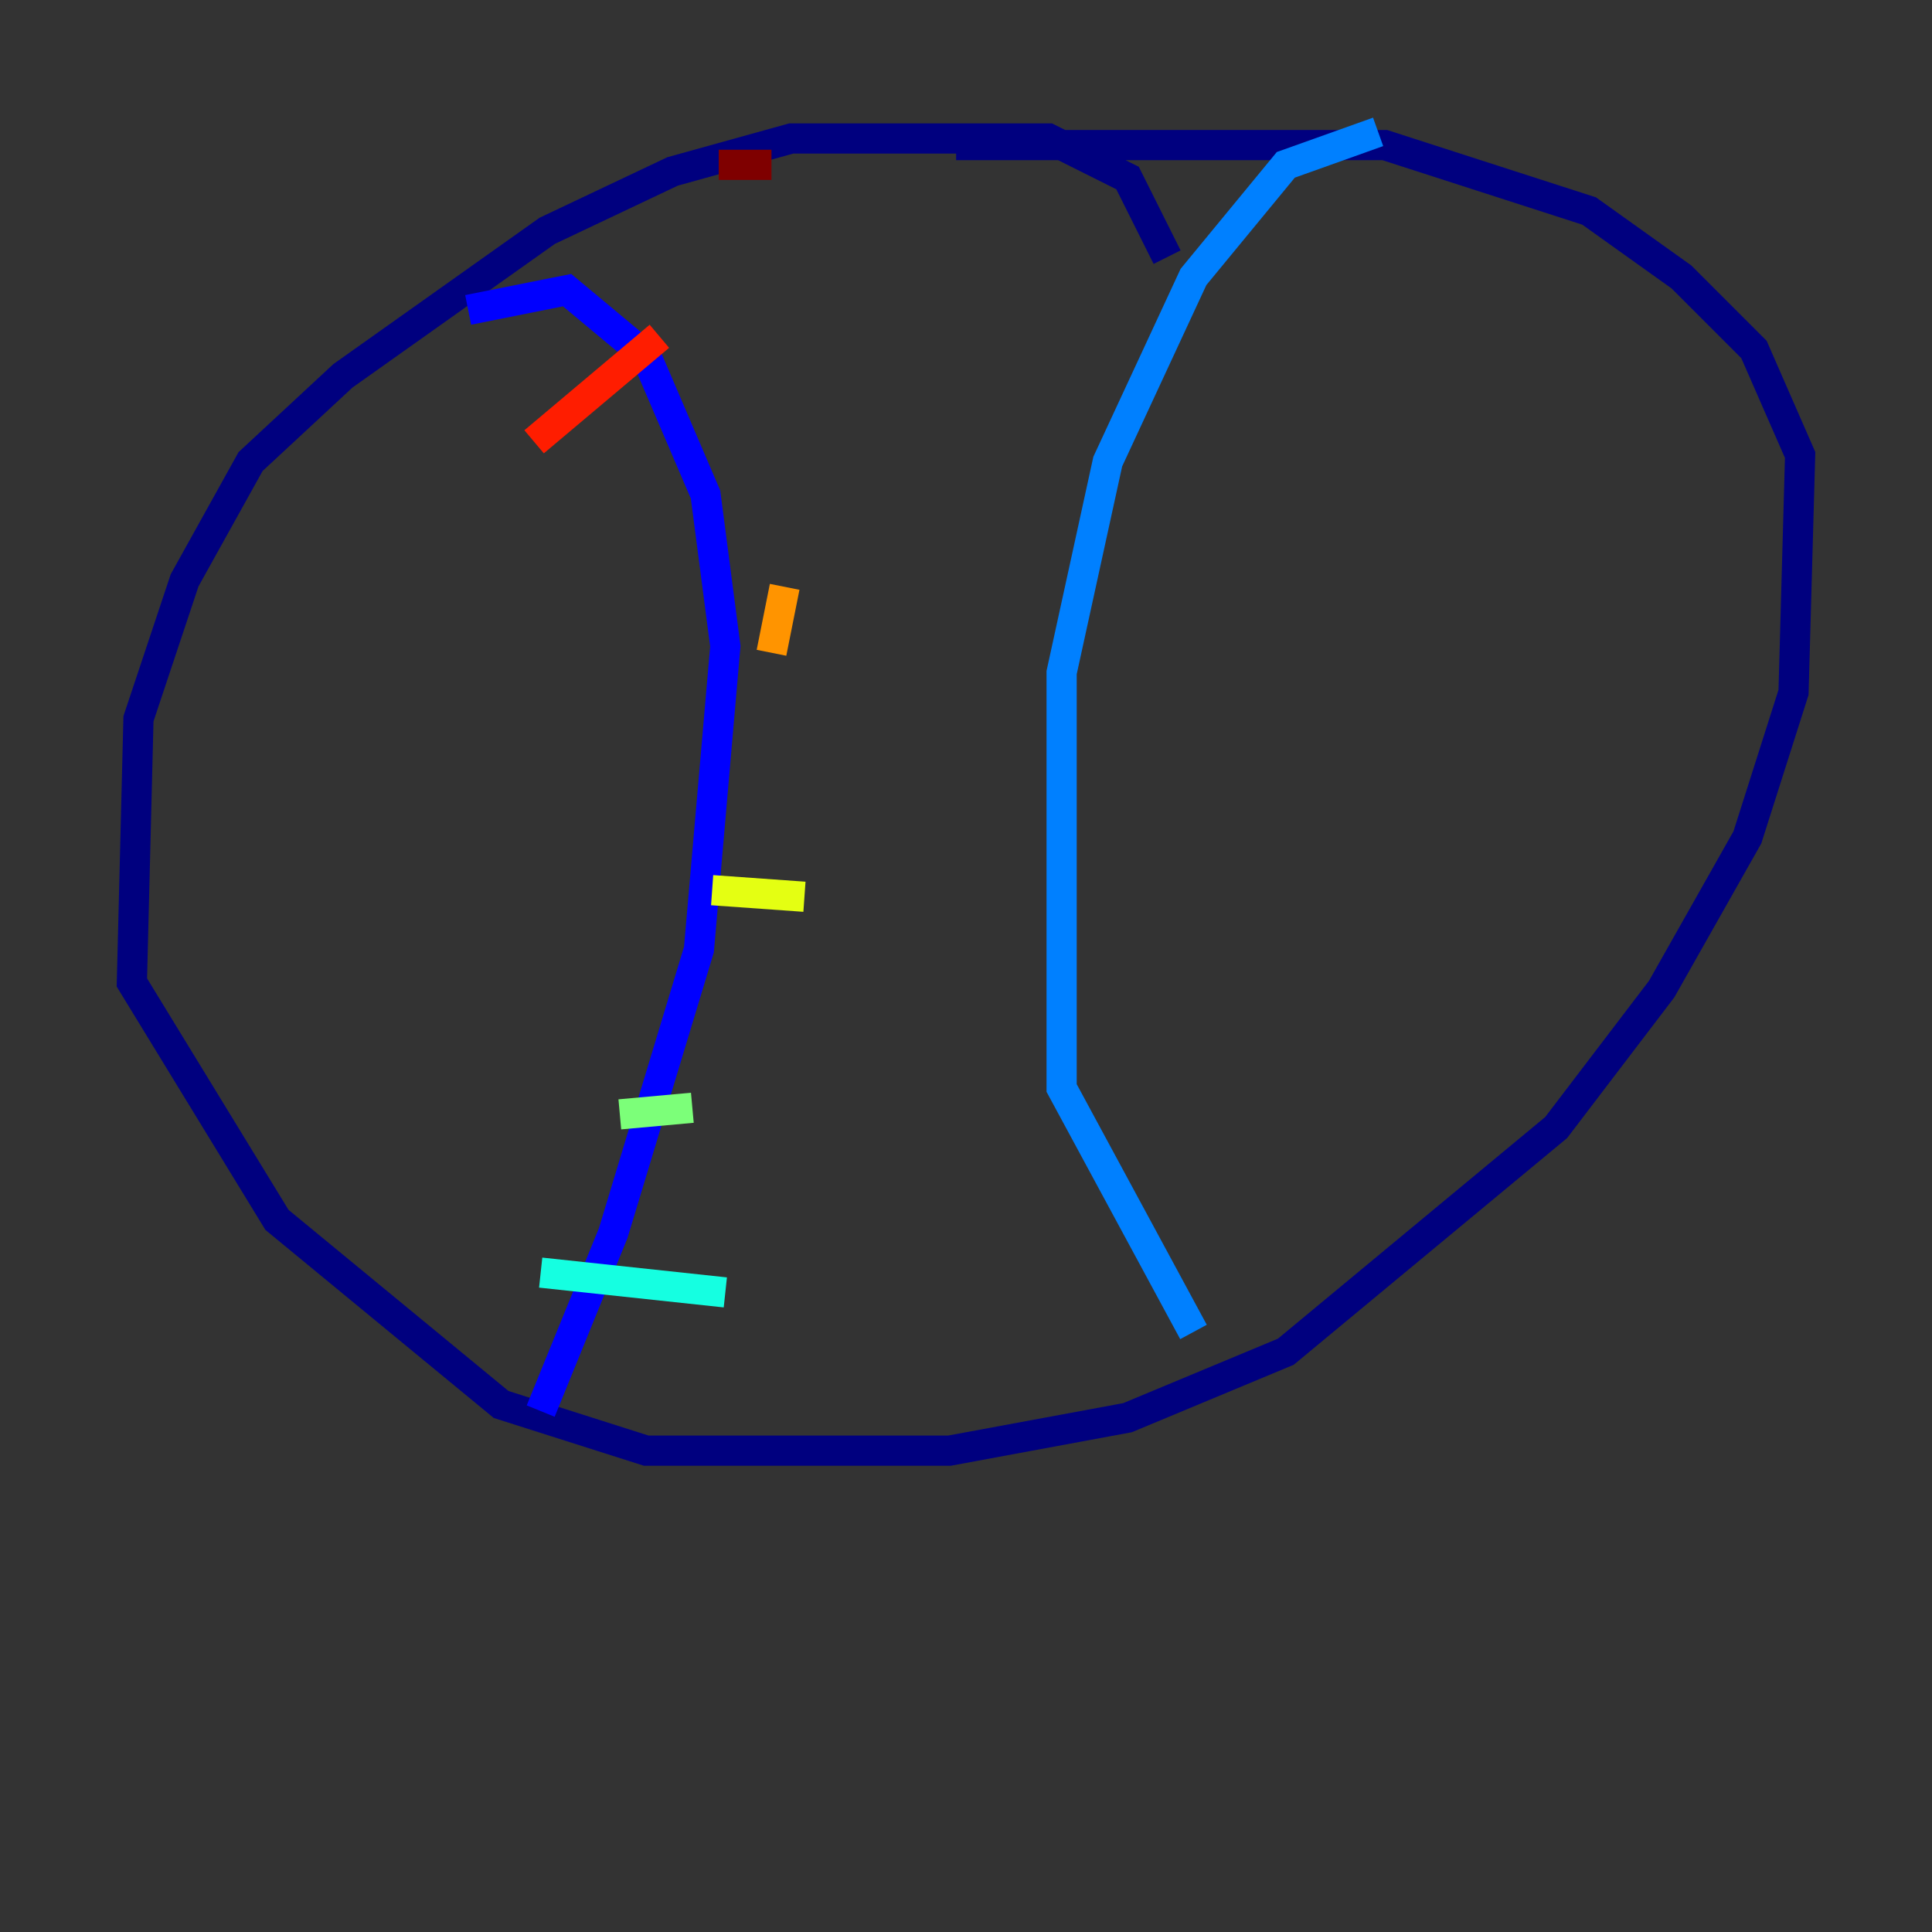 <?xml version="1.0" encoding="utf-8" ?>
<svg baseProfile="tiny" height="128" version="1.2" viewBox="0,0,128,128" width="128" xmlns="http://www.w3.org/2000/svg" xmlns:ev="http://www.w3.org/2001/xml-events" xmlns:xlink="http://www.w3.org/1999/xlink"><rect x="0" y="0" width="128" height="128" fill="#333333" stroke="none"/><defs /><polyline fill="none" points="77.324,17.038 74.703,11.795 69.461,9.174 52.423,9.174 44.56,11.358 36.259,15.29 22.717,24.901 16.601,30.58 12.232,38.444 9.174,47.618 8.737,65.092 18.348,80.819 33.201,93.051 42.812,96.109 62.908,96.109 74.703,93.925 85.188,89.556 103.099,74.703 110.089,65.529 115.768,55.481 118.826,45.87 119.263,30.143 116.205,23.154 111.399,18.348 105.283,13.979 91.741,9.611 63.345,9.611" stroke="#00007f" stroke-width="2" /><polyline fill="none" points="31.017,20.532 37.57,19.222 42.812,23.59 46.744,32.764 48.055,42.812 46.307,62.908 40.628,81.693 35.822,93.488" stroke="#0000ff" stroke-width="2" /><polyline fill="none" points="91.304,8.737 85.188,10.921 79.072,18.348 73.392,30.58 70.335,44.56 70.335,72.082 79.072,88.246" stroke="#0080ff" stroke-width="2" /><polyline fill="none" points="35.822,84.314 48.055,85.625" stroke="#15ffe1" stroke-width="2" /><polyline fill="none" points="41.065,73.829 45.87,73.392" stroke="#7cff79" stroke-width="2" /><polyline fill="none" points="47.181,58.976 53.297,59.413" stroke="#e4ff12" stroke-width="2" /><polyline fill="none" points="51.113,43.249 51.986,38.88" stroke="#ff9400" stroke-width="2" /><polyline fill="none" points="35.386,29.27 43.686,22.28" stroke="#ff1d00" stroke-width="2" /><polyline fill="none" points="47.618,10.921 51.113,10.921" stroke="#7f0000" stroke-width="2" /></svg>